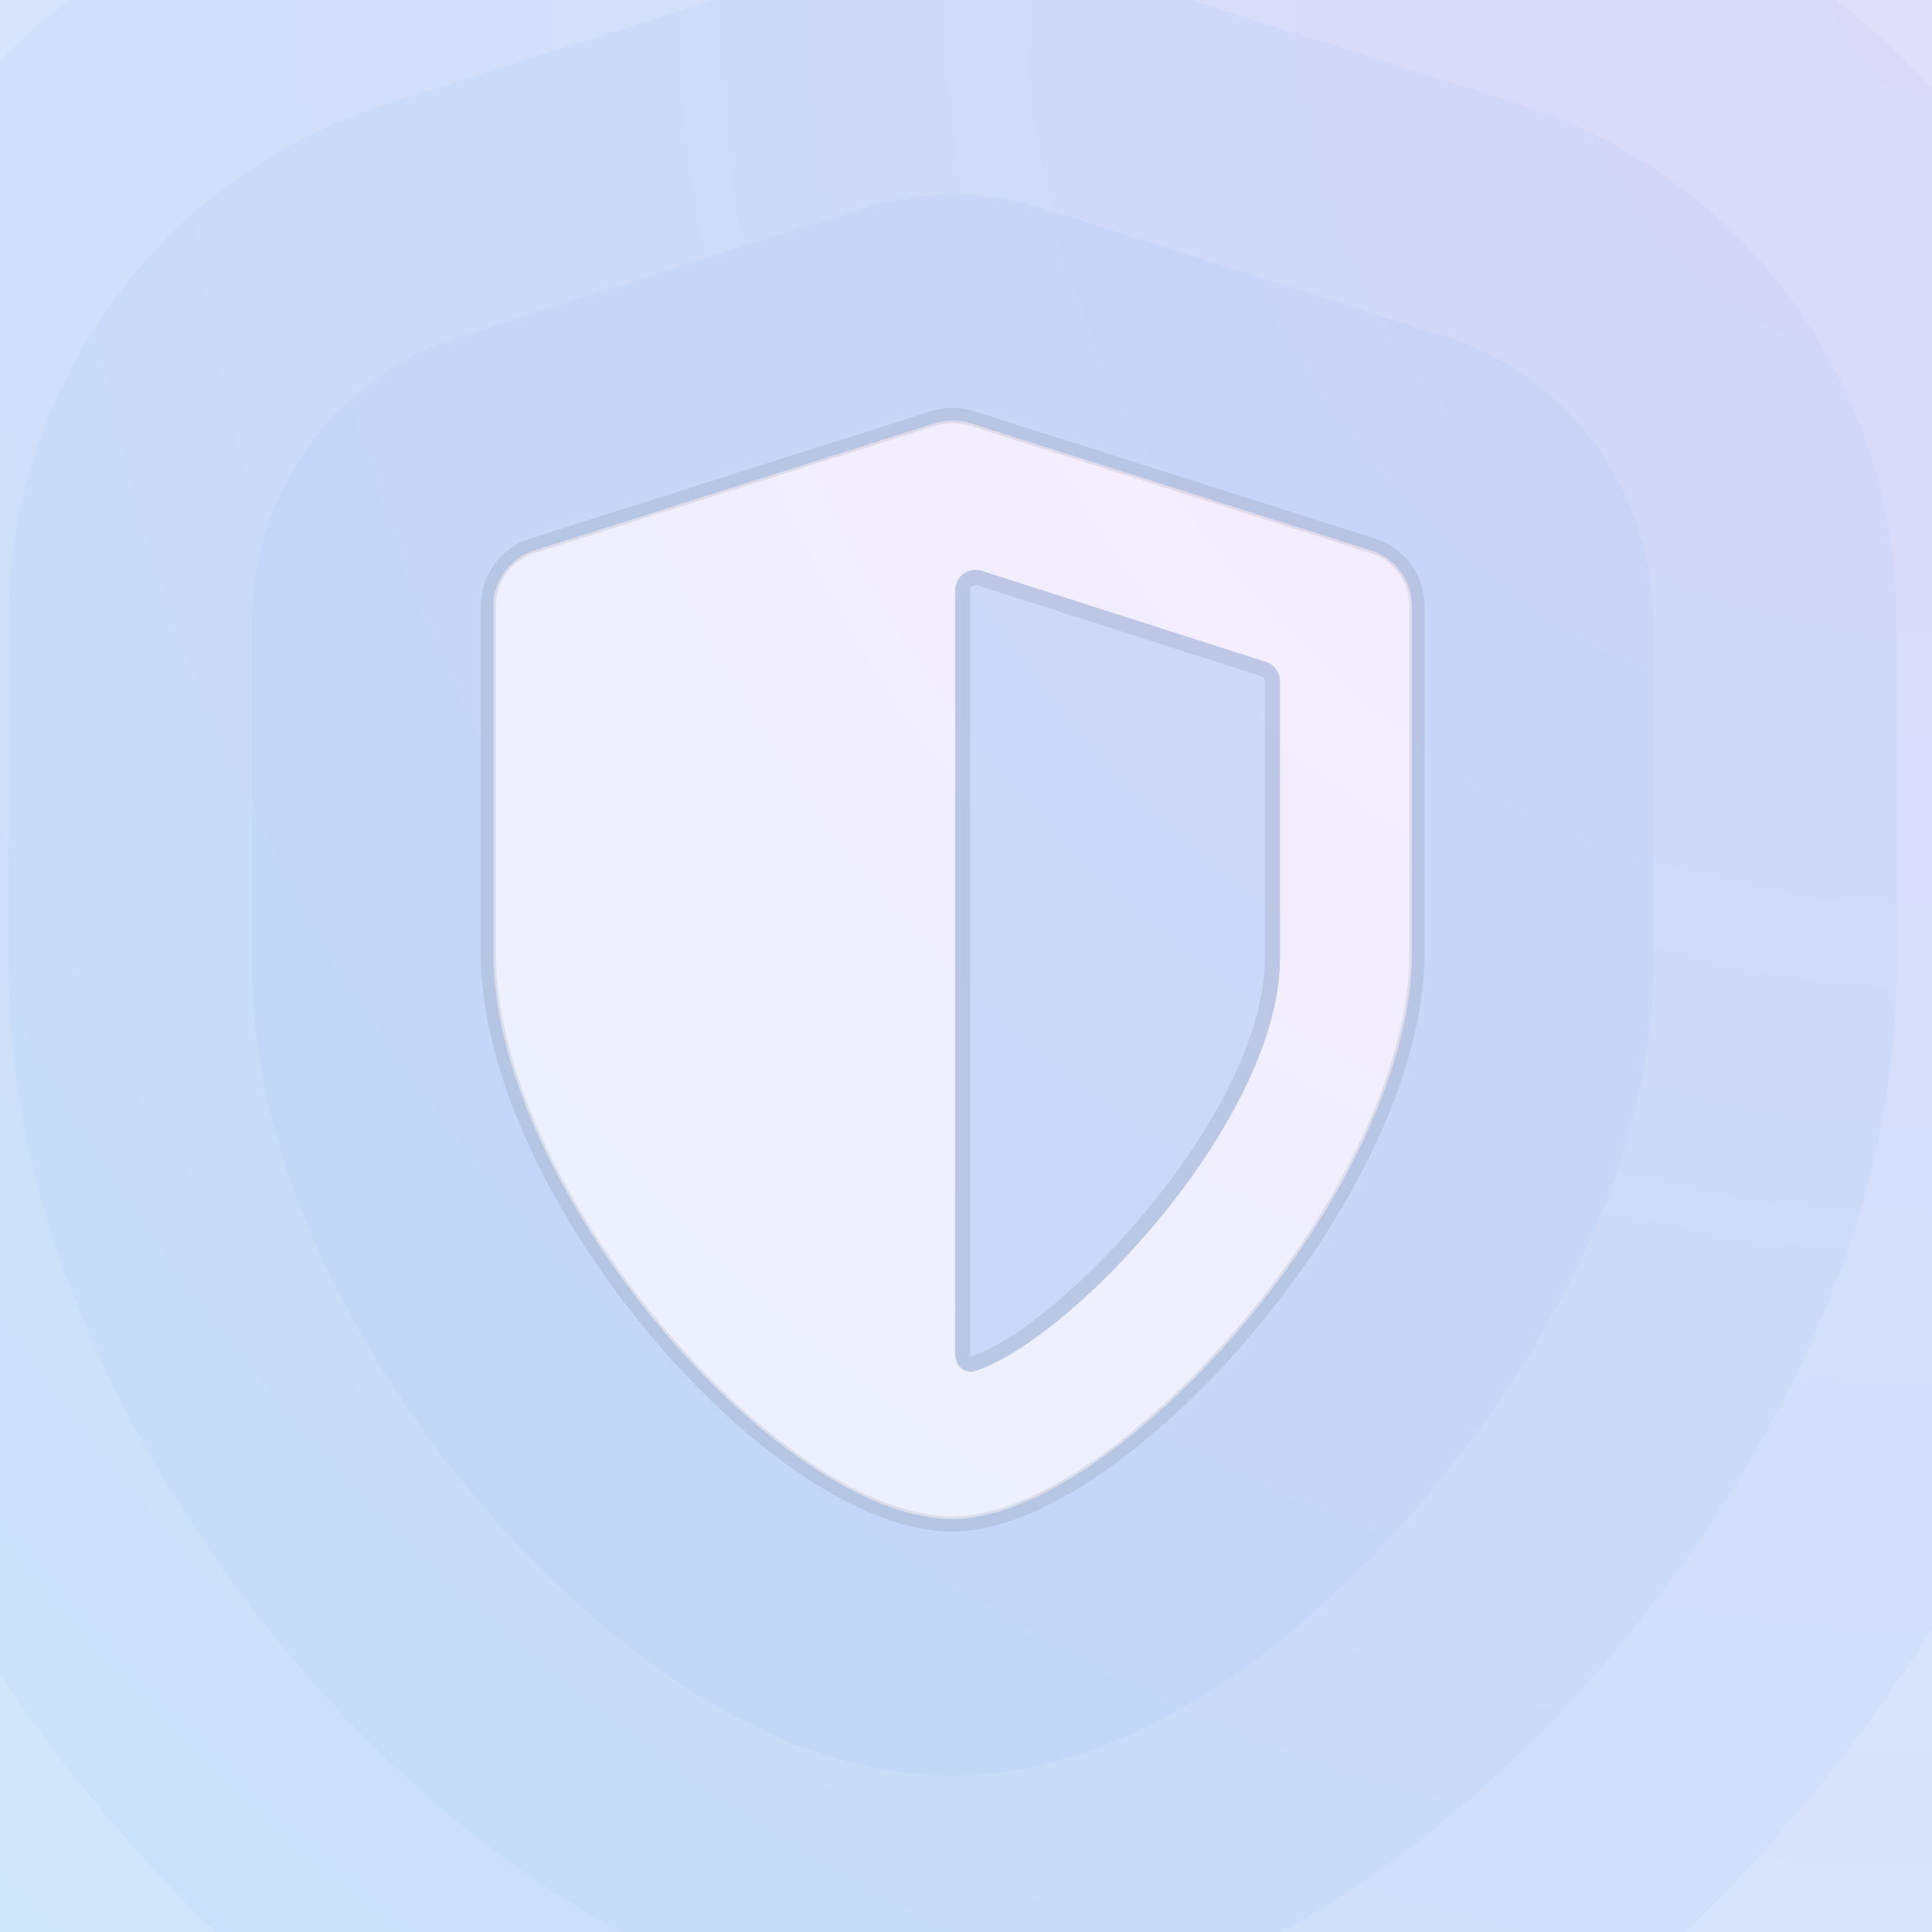 <svg width="64" height="64" viewBox="0 0 64 64" fill="none" xmlns="http://www.w3.org/2000/svg">
<rect x="0" y="0" width="64" height="64" fill="#333333" stroke="none"/>
<g clip-path="url(#clip0_10145_14952)">
<rect width="64" height="64" fill="white"/>
<rect opacity="0.1" width="64" height="64" fill="url(#paint0_radial_10145_14952)"/>
<path d="M16.338 -31.641C26.241 -34.786 36.875 -34.786 46.777 -31.641L60.06 -27.422C80.872 -20.811 95.115 -1.476 95.115 20.492V31.959C95.115 52.831 84.027 68.483 78.122 75.478C74.318 79.985 69.432 84.749 63.498 88.806C58.936 91.925 47.43 99.077 31.558 99.077C16.074 99.077 4.721 92.364 -0.348 88.932C-6.513 84.758 -11.515 79.837 -15.36 75.216C-21.509 67.826 -32 52.331 -32 31.959V20.492C-32 -1.476 -17.757 -20.811 3.055 -27.422L16.338 -31.641ZM32.143 14.017C31.762 13.896 31.352 13.896 30.972 14.017L17.689 18.237C16.887 18.492 16.341 19.236 16.341 20.078V31.545C16.341 35.49 18.72 40.182 21.799 43.883C23.34 45.734 25.059 47.343 26.752 48.489C28.442 49.633 30.115 50.322 31.558 50.322C32.913 50.322 34.54 49.632 36.213 48.488C37.888 47.343 39.62 45.735 41.183 43.884C44.306 40.184 46.774 35.491 46.774 31.545V20.078C46.774 19.236 46.228 18.492 45.426 18.237L32.143 14.017ZM32.88 50.047C32.694 50.097 32.512 50.138 32.334 50.169C32.423 50.153 32.513 50.135 32.603 50.115L32.88 50.047ZM33.735 49.757L33.445 49.867C33.541 49.833 33.637 49.796 33.734 49.757L34.028 49.633C33.93 49.676 33.832 49.718 33.735 49.757ZM46.356 34.206C46.295 34.466 46.226 34.728 46.148 34.991L46.026 35.386C46.111 35.122 46.188 34.859 46.258 34.597L46.356 34.206ZM30.998 14.098L17.967 18.237L30.998 14.097L31.136 14.06C31.09 14.071 31.044 14.084 30.998 14.098ZM32.117 14.097L45.148 18.237L32.117 14.098L31.98 14.06C32.026 14.071 32.072 14.083 32.117 14.097Z" fill="#0060DF" fill-opacity="0.035"/>
<path d="M18.78 -23.947C27.093 -26.588 36.021 -26.588 44.334 -23.947L57.617 -19.729C75.09 -14.178 87.044 2.053 87.044 20.493V31.96C87.044 50.003 77.399 63.825 71.955 70.274C68.525 74.338 64.166 78.574 58.943 82.145C54.867 84.933 45.008 91.007 31.558 91.007C18.419 91.007 8.683 85.301 4.177 82.251C-1.242 78.582 -5.696 74.214 -9.157 70.055C-14.798 63.276 -23.93 49.585 -23.93 31.96V20.493C-23.93 2.053 -11.975 -14.178 5.497 -19.729L18.78 -23.947ZM32.143 14.019C31.762 13.898 31.352 13.898 30.972 14.019L17.689 18.238C16.887 18.493 16.341 19.237 16.341 20.079V31.546C16.341 35.491 18.72 40.183 21.799 43.884C23.34 45.736 25.059 47.344 26.752 48.49C28.442 49.635 30.115 50.323 31.558 50.323C32.913 50.323 34.54 49.633 36.213 48.489C37.888 47.344 39.62 45.736 41.183 43.885C44.306 40.185 46.774 35.492 46.774 31.546V20.079C46.774 19.237 46.228 18.493 45.426 18.238L32.143 14.019ZM32.88 50.048C32.694 50.098 32.512 50.139 32.334 50.17C32.423 50.154 32.513 50.136 32.603 50.116L32.88 50.048ZM33.735 49.758L33.445 49.868C33.541 49.834 33.637 49.797 33.734 49.758L34.028 49.634C33.93 49.677 33.832 49.719 33.735 49.758ZM46.356 34.207C46.295 34.467 46.226 34.729 46.148 34.992L46.026 35.387C46.111 35.123 46.188 34.86 46.258 34.599L46.356 34.207ZM30.998 14.1L17.967 18.238L30.998 14.099L31.136 14.062C31.09 14.072 31.044 14.085 30.998 14.1ZM32.117 14.099L45.148 18.238L32.117 14.1L31.98 14.062C32.026 14.072 32.072 14.084 32.117 14.099Z" fill="#0060DF" fill-opacity="0.035"/>
<path d="M21.226 -16.165C27.949 -18.3 35.168 -18.3 41.892 -16.165L55.175 -11.946C69.308 -7.457 78.974 5.672 78.975 20.583V32.051C78.974 47.265 70.772 59.256 65.789 65.158C62.733 68.778 58.901 72.488 54.389 75.573C50.796 78.03 42.587 83.026 31.559 83.026C20.764 83.026 12.644 78.326 8.702 75.657C4.03 72.495 0.124 68.681 -2.952 64.984C-8.084 58.816 -15.857 46.93 -15.857 32.051V20.583C-15.857 5.672 -6.19 -7.457 7.942 -11.946L21.226 -16.165ZM32.144 14.019C31.763 13.898 31.353 13.898 30.973 14.019L17.69 18.238C16.888 18.493 16.342 19.237 16.342 20.079V31.546C16.342 35.491 18.721 40.183 21.8 43.884C23.341 45.736 25.061 47.345 26.753 48.49C28.443 49.635 30.116 50.323 31.559 50.323C32.913 50.323 34.541 49.633 36.214 48.489C37.889 47.344 39.621 45.736 41.184 43.885C44.307 40.185 46.775 35.492 46.775 31.546V20.079C46.775 19.237 46.229 18.493 45.427 18.238L32.144 14.019ZM32.881 50.047C32.696 50.097 32.513 50.138 32.335 50.169C32.424 50.154 32.514 50.136 32.605 50.115L32.881 50.047ZM33.736 49.757L33.446 49.867C33.578 49.82 33.711 49.767 33.845 49.711C33.808 49.726 33.773 49.742 33.736 49.757ZM45.075 37.772L44.882 38.168C44.947 38.036 45.012 37.904 45.074 37.772L45.258 37.373C45.198 37.506 45.138 37.639 45.075 37.772ZM46.027 35.386L45.895 35.782C45.954 35.612 46.008 35.442 46.06 35.273C46.049 35.31 46.039 35.348 46.027 35.386ZM46.23 34.697C46.201 34.801 46.17 34.905 46.14 35.009C46.17 34.905 46.201 34.801 46.23 34.697Z" fill="#0060DF" fill-opacity="0.035"/>
<path d="M23.667 -8.474C28.8 -10.105 34.313 -10.105 39.446 -8.474L52.73 -4.255C63.522 -0.826 70.901 9.198 70.901 20.582V32.049C70.901 44.437 64.138 54.598 59.619 59.951C56.937 63.128 53.632 66.311 49.831 68.91C46.722 71.036 40.161 74.955 31.557 74.955C23.107 74.955 16.603 71.261 13.225 68.974C9.3 66.317 5.941 63.055 3.25 59.821C-1.371 54.267 -7.789 44.185 -7.789 32.049V20.582C-7.789 9.198 -0.409 -0.826 10.384 -4.255L23.667 -8.474ZM32.142 14.018C31.761 13.897 31.352 13.897 30.971 14.018L17.689 18.238C16.886 18.492 16.34 19.236 16.34 20.078V31.545C16.34 35.49 18.719 40.182 21.798 43.883C23.339 45.735 25.059 47.344 26.751 48.489C28.441 49.634 30.114 50.322 31.557 50.322C32.911 50.322 34.539 49.632 36.212 48.489C37.887 47.343 39.619 45.736 41.182 43.884C44.305 40.184 46.773 35.491 46.773 31.545V20.078C46.773 19.236 46.227 18.493 45.425 18.238L32.142 14.018ZM32.603 50.114L32.333 50.168C32.422 50.153 32.512 50.135 32.602 50.114L32.879 50.046C32.786 50.071 32.694 50.094 32.603 50.114ZM33.734 49.756L33.444 49.866C33.576 49.819 33.709 49.766 33.843 49.71C33.806 49.725 33.771 49.742 33.734 49.756ZM45.073 37.771L44.88 38.167C44.99 37.944 45.095 37.721 45.197 37.497C45.156 37.588 45.116 37.68 45.073 37.771Z" fill="#0060DF" fill-opacity="0.035"/>
<path d="M26.111 -0.782C29.655 -1.907 33.46 -1.907 37.004 -0.782L50.287 3.438C57.739 5.805 62.832 12.726 62.832 20.582V32.05C62.832 41.612 57.508 49.943 53.453 54.746C51.145 57.48 48.366 60.136 45.276 62.248C42.649 64.045 37.739 66.885 31.558 66.885C25.452 66.885 20.564 64.196 17.75 62.29C14.572 60.139 11.762 57.431 9.455 54.659C5.347 49.722 0.283 41.443 0.283 32.05V20.582C0.283 12.726 5.376 5.805 12.828 3.438L26.111 -0.782ZM32.143 14.018C31.762 13.897 31.352 13.897 30.972 14.018L17.689 18.238C16.887 18.493 16.341 19.236 16.341 20.078V31.545C16.341 35.49 18.72 40.183 21.799 43.883C23.34 45.735 25.059 47.344 26.752 48.49C28.442 49.634 30.115 50.323 31.558 50.323C32.913 50.323 34.54 49.633 36.213 48.489C37.888 47.343 39.62 45.736 41.183 43.884C44.306 40.184 46.774 35.491 46.774 31.545V20.078C46.774 19.236 46.228 18.493 45.426 18.238L32.143 14.018ZM32.605 50.115L32.334 50.168C32.423 50.153 32.513 50.135 32.603 50.115L32.88 50.046C32.787 50.072 32.695 50.094 32.605 50.115ZM40.526 44.51C40.372 44.683 40.214 44.851 40.056 45.018L40.526 44.51ZM44.252 39.352C44.104 39.613 43.951 39.874 43.793 40.132C43.872 40.003 43.949 39.873 44.025 39.744L44.252 39.352ZM46.227 34.705C46.213 34.757 46.198 34.809 46.184 34.861C46.198 34.809 46.213 34.757 46.227 34.705Z" fill="#0060DF" fill-opacity="0.035"/>
<path d="M28.555 6.91C30.509 6.289 32.607 6.289 34.56 6.91L47.844 11.13C51.954 12.435 54.761 16.252 54.761 20.583V32.049C54.761 38.787 50.874 45.289 47.286 49.54C45.353 51.83 43.1 53.959 40.722 55.586C38.575 57.053 35.314 58.813 31.558 58.813C27.796 58.813 24.524 57.129 22.274 55.606C19.843 53.96 17.581 51.805 15.659 49.496C12.067 45.178 8.354 38.703 8.354 32.049V20.582C8.354 16.251 11.161 12.435 15.271 11.13L28.555 6.91ZM32.143 14.017C31.762 13.896 31.352 13.896 30.972 14.017L17.689 18.237C16.887 18.492 16.341 19.235 16.341 20.078V31.544C16.341 35.49 18.72 40.182 21.799 43.882C23.34 45.734 25.059 47.343 26.752 48.489C28.442 49.633 30.115 50.322 31.558 50.322C32.913 50.322 34.54 49.632 36.213 48.488C37.888 47.342 39.62 45.735 41.183 43.883C44.306 40.183 46.774 35.491 46.774 31.544V20.078C46.774 19.235 46.228 18.492 45.426 18.237L32.143 14.017ZM32.605 50.114L32.334 50.168C32.423 50.152 32.513 50.134 32.603 50.114L32.88 50.045C32.787 50.071 32.695 50.093 32.605 50.114ZM40.526 44.509C40.372 44.682 40.214 44.85 40.056 45.017L40.526 44.509ZM44.252 39.351C44.104 39.613 43.951 39.873 43.793 40.132C43.872 40.002 43.949 39.873 44.025 39.743L44.252 39.351ZM46.22 34.731C46.208 34.774 46.196 34.817 46.184 34.86C46.196 34.817 46.208 34.774 46.22 34.731Z" fill="#0060DF" fill-opacity="0.035"/>
<path d="M30.921 13.859C31.334 13.728 31.779 13.728 32.192 13.859L45.476 18.079C46.347 18.356 46.939 19.163 46.94 20.078V31.545C46.94 35.549 44.441 40.279 41.309 43.99C39.738 45.851 37.996 47.47 36.306 48.626C34.623 49.776 32.961 50.488 31.557 50.488C30.065 50.488 28.36 49.778 26.658 48.626C24.95 47.47 23.219 45.851 21.67 43.989C18.58 40.276 16.174 35.546 16.174 31.545V20.078C16.174 19.163 16.766 18.356 17.638 18.079L30.921 13.859Z" stroke="black" stroke-opacity="0.08" stroke-width="0.5" stroke-linecap="round" stroke-linejoin="round"/>
<path d="M31.641 44.858V19.55C31.641 19.094 32.084 18.77 32.518 18.909L41.934 21.925C42.213 22.014 42.402 22.273 42.402 22.566V31.743C42.402 37.058 35.497 44.409 32.298 45.415C31.943 45.526 31.641 45.23 31.641 44.858Z" fill="#0060DF" fill-opacity="0.16"/>
<path d="M32.442 19.148L41.858 22.163C42.033 22.219 42.151 22.382 42.151 22.565V31.743C42.151 34.311 40.473 37.421 38.355 40.038C37.302 41.34 36.15 42.507 35.066 43.409C33.977 44.316 32.976 44.94 32.223 45.177C32.135 45.204 32.06 45.183 32.002 45.131C31.939 45.075 31.891 44.977 31.891 44.858V19.55C31.891 19.264 32.17 19.06 32.442 19.148Z" stroke="black" stroke-opacity="0.08" stroke-width="0.5" stroke-linecap="round" stroke-linejoin="round"/>
</g>
<defs>
<radialGradient id="paint0_radial_10145_14952" cx="0" cy="0" r="1" gradientUnits="userSpaceOnUse" gradientTransform="translate(64) rotate(-45) scale(90.51)">
<stop stop-color="#B833E1"/>
<stop offset="0.371" stop-color="#9059FF"/>
<stop offset="0.614" stop-color="#5B6DF8"/>
<stop offset="1" stop-color="#0090ED"/>
</radialGradient>
<clipPath id="clip0_10145_14952">
<rect width="64" height="64" fill="white"/>
</clipPath>
</defs>
</svg>
